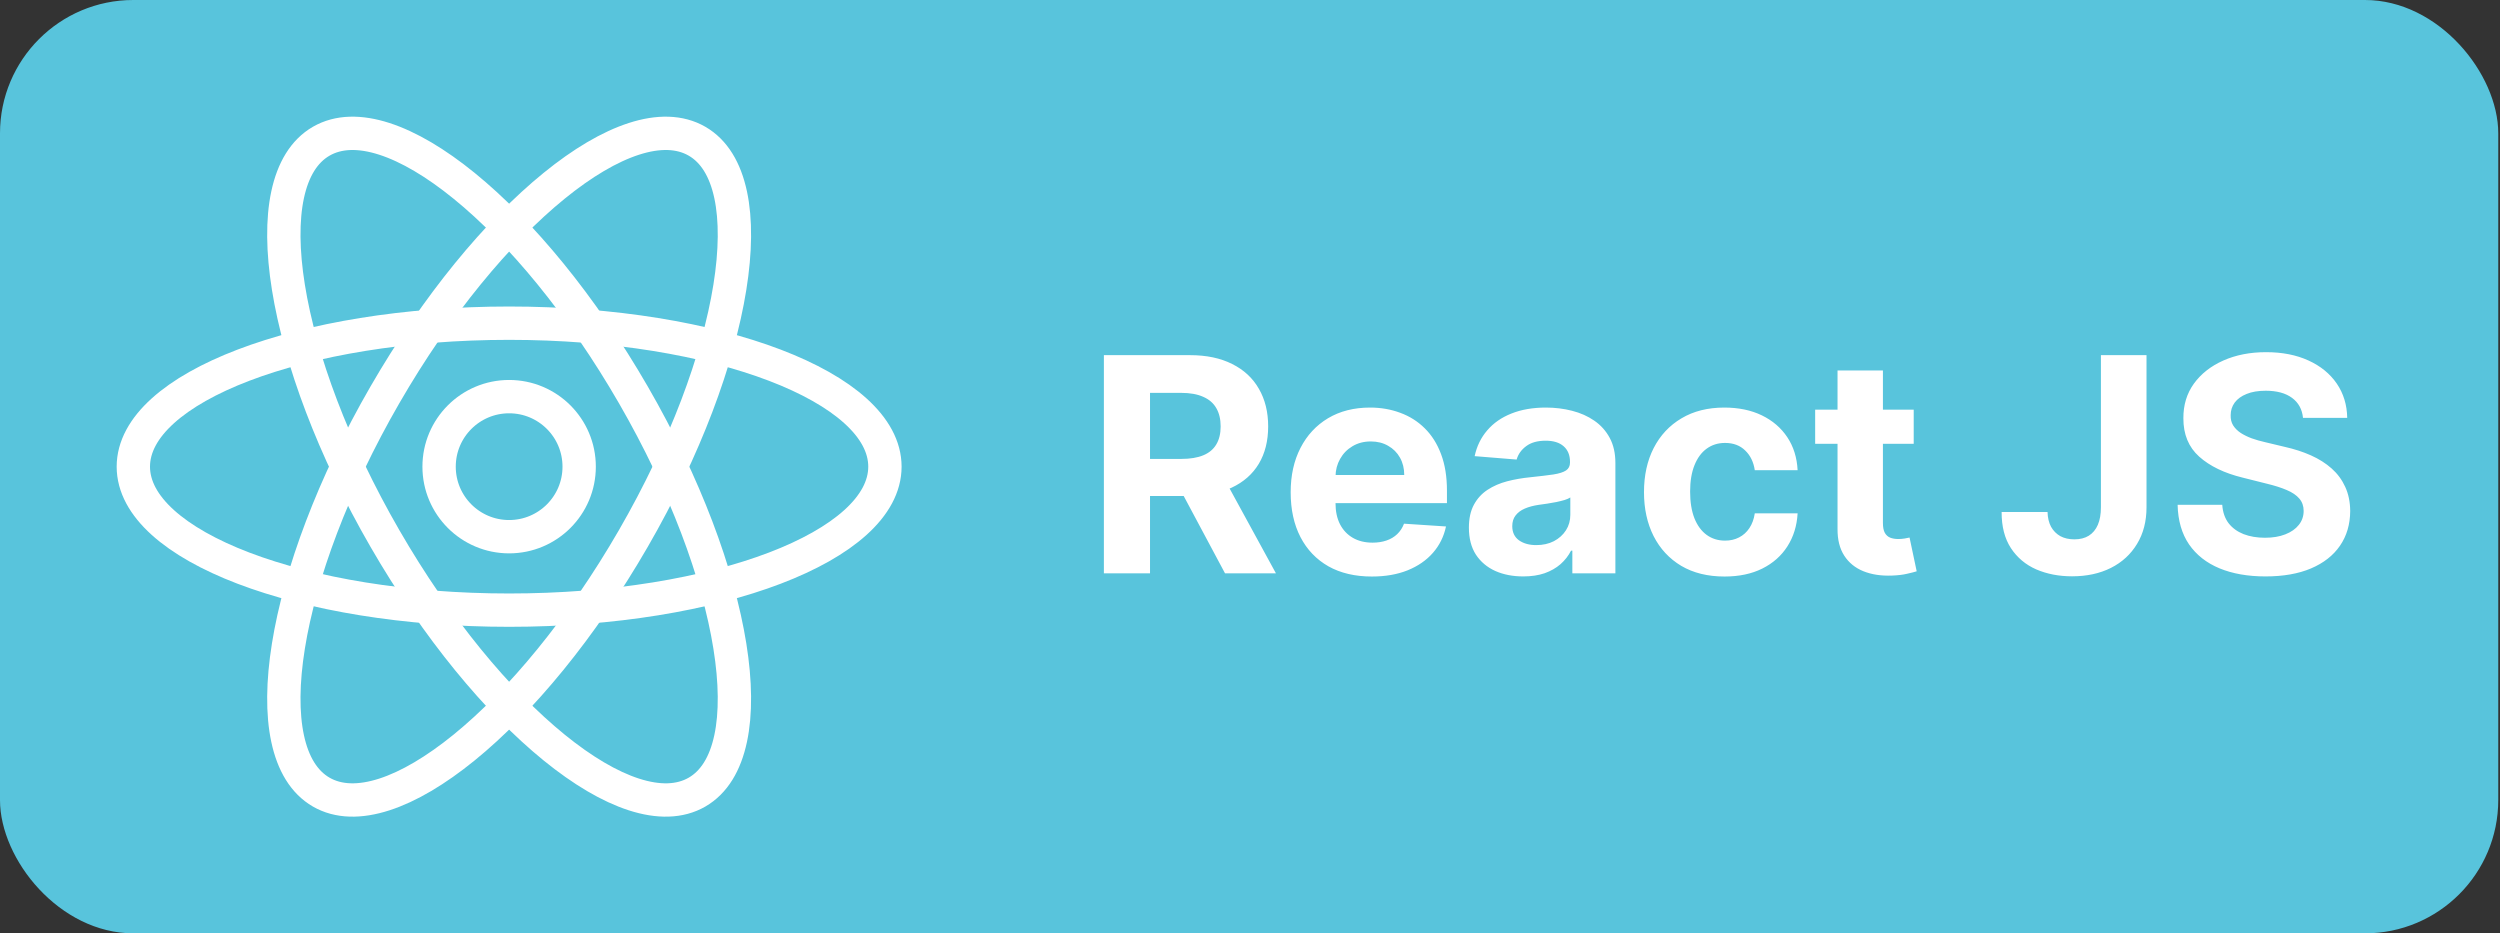 <svg width="375" height="140" viewBox="0 0 375 140" fill="none" xmlns="http://www.w3.org/2000/svg">
<rect x="0" y="0" width="375" height="140" fill="#333333" stroke="none"/>
<rect width="374.739" height="140" rx="20" fill="#58C4DC"/>
<path d="M76.37 80.505C82.171 80.505 86.875 75.802 86.875 70C86.875 64.198 82.171 59.495 76.37 59.495C70.568 59.495 65.864 64.198 65.864 70C65.864 75.802 70.568 80.505 76.37 80.505Z" fill="#58C4DC"/>
<path d="M76.369 91.523C107.501 91.523 132.739 81.887 132.739 70C132.739 58.113 107.501 48.477 76.369 48.477C45.237 48.477 20 58.113 20 70C20 81.887 45.237 91.523 76.369 91.523Z" fill="#58C4DC"/>
<path d="M57.73 80.761C73.296 107.723 94.26 124.761 104.554 118.817C114.848 112.874 110.575 86.2 95.009 59.239C79.443 32.278 58.479 15.239 48.185 21.183C37.89 27.126 42.164 53.8 57.73 80.761Z" fill="#58C4DC"/>
<path d="M57.73 59.239C42.164 86.2 37.89 112.874 48.185 118.817C58.479 124.761 79.443 107.722 95.009 80.761C110.575 53.8 114.848 27.126 104.554 21.183C94.26 15.239 73.296 32.278 57.73 59.239Z" fill="#58C4DC"/>
<path d="M76.37 80.505C82.171 80.505 86.875 75.802 86.875 70C86.875 64.198 82.171 59.495 76.37 59.495C70.568 59.495 65.864 64.198 65.864 70C65.864 75.802 70.568 80.505 76.37 80.505Z" stroke="white" stroke-width="5"/>
<path d="M76.369 91.523C107.501 91.523 132.739 81.887 132.739 70C132.739 58.113 107.501 48.477 76.369 48.477C45.237 48.477 20 58.113 20 70C20 81.887 45.237 91.523 76.369 91.523Z" stroke="white" stroke-width="5"/>
<path d="M57.73 80.761C73.296 107.723 94.26 124.761 104.554 118.817C114.848 112.874 110.575 86.2 95.009 59.239C79.443 32.278 58.479 15.239 48.185 21.183C37.89 27.126 42.164 53.8 57.73 80.761Z" stroke="white" stroke-width="5"/>
<path d="M57.73 59.239C42.164 86.2 37.89 112.874 48.185 118.817C58.479 124.761 79.443 107.722 95.009 80.761C110.575 53.8 114.848 27.126 104.554 21.183C94.26 15.239 73.296 32.278 57.73 59.239Z" stroke="white" stroke-width="5"/>
<path d="M165.583 86V53.273H178.495C180.967 53.273 183.076 53.715 184.823 54.599C186.581 55.473 187.918 56.714 188.834 58.322C189.761 59.92 190.225 61.801 190.225 63.963C190.225 66.137 189.756 68.006 188.818 69.572C187.881 71.128 186.523 72.321 184.743 73.152C182.975 73.983 180.834 74.398 178.319 74.398H169.674V68.837H177.201C178.522 68.837 179.619 68.656 180.493 68.294C181.366 67.932 182.016 67.388 182.442 66.664C182.879 65.94 183.097 65.039 183.097 63.963C183.097 62.877 182.879 61.961 182.442 61.215C182.016 60.469 181.361 59.904 180.477 59.521C179.603 59.127 178.5 58.93 177.169 58.93H172.503V86H165.583ZM183.257 71.106L191.391 86H183.753L175.795 71.106H183.257ZM205.777 86.479C203.252 86.479 201.079 85.968 199.257 84.945C197.446 83.912 196.051 82.452 195.071 80.567C194.09 78.671 193.6 76.428 193.6 73.839C193.6 71.314 194.09 69.098 195.071 67.191C196.051 65.284 197.43 63.798 199.209 62.733C200.999 61.668 203.098 61.135 205.506 61.135C207.125 61.135 208.632 61.396 210.028 61.918C211.434 62.429 212.659 63.202 213.703 64.235C214.758 65.269 215.578 66.568 216.164 68.134C216.75 69.69 217.043 71.511 217.043 73.599V75.469H196.317V71.25H210.635C210.635 70.27 210.422 69.402 209.996 68.646C209.57 67.889 208.979 67.298 208.222 66.872C207.476 66.435 206.608 66.217 205.617 66.217C204.584 66.217 203.668 66.456 202.869 66.936C202.08 67.404 201.463 68.038 201.015 68.837C200.568 69.626 200.339 70.505 200.328 71.474V75.485C200.328 76.7 200.552 77.749 200.999 78.633C201.457 79.517 202.102 80.199 202.933 80.679C203.764 81.158 204.749 81.398 205.889 81.398C206.645 81.398 207.338 81.291 207.966 81.078C208.595 80.865 209.133 80.546 209.58 80.119C210.028 79.693 210.369 79.171 210.603 78.553L216.899 78.969C216.58 80.481 215.925 81.803 214.934 82.932C213.954 84.05 212.686 84.924 211.131 85.553C209.586 86.171 207.801 86.479 205.777 86.479ZM228.485 86.463C226.919 86.463 225.523 86.192 224.298 85.648C223.073 85.094 222.104 84.279 221.39 83.204C220.687 82.117 220.335 80.764 220.335 79.144C220.335 77.781 220.585 76.636 221.086 75.709C221.587 74.782 222.269 74.036 223.132 73.472C223.995 72.907 224.975 72.481 226.072 72.193C227.18 71.906 228.341 71.703 229.556 71.586C230.983 71.437 232.134 71.298 233.007 71.171C233.881 71.032 234.515 70.829 234.909 70.563C235.303 70.297 235.5 69.903 235.5 69.381V69.285C235.5 68.273 235.181 67.49 234.541 66.936C233.913 66.382 233.018 66.105 231.857 66.105C230.632 66.105 229.657 66.376 228.932 66.92C228.208 67.452 227.729 68.124 227.494 68.933L221.198 68.422C221.518 66.93 222.146 65.641 223.084 64.555C224.021 63.457 225.23 62.616 226.711 62.03C228.203 61.433 229.928 61.135 231.889 61.135C233.252 61.135 234.557 61.295 235.804 61.614C237.061 61.934 238.174 62.429 239.144 63.1C240.124 63.772 240.896 64.635 241.461 65.689C242.025 66.733 242.308 67.985 242.308 69.445V86H235.852V82.596H235.66C235.266 83.363 234.739 84.04 234.078 84.626C233.417 85.201 232.624 85.654 231.697 85.984C230.77 86.304 229.699 86.463 228.485 86.463ZM230.435 81.765C231.436 81.765 232.32 81.568 233.087 81.174C233.854 80.769 234.456 80.226 234.893 79.544C235.33 78.862 235.548 78.09 235.548 77.227V74.622C235.335 74.761 235.042 74.888 234.669 75.006C234.307 75.112 233.897 75.213 233.439 75.309C232.981 75.394 232.523 75.474 232.064 75.549C231.606 75.613 231.191 75.671 230.818 75.725C230.019 75.842 229.321 76.028 228.725 76.284C228.128 76.54 227.665 76.886 227.334 77.323C227.004 77.749 226.839 78.282 226.839 78.921C226.839 79.848 227.175 80.556 227.846 81.046C228.528 81.526 229.39 81.765 230.435 81.765ZM258.679 86.479C256.165 86.479 254.003 85.947 252.191 84.881C250.391 83.805 249.006 82.314 248.037 80.407C247.078 78.5 246.598 76.305 246.598 73.823C246.598 71.309 247.083 69.104 248.053 67.207C249.033 65.3 250.423 63.814 252.223 62.749C254.024 61.673 256.165 61.135 258.647 61.135C260.789 61.135 262.664 61.524 264.272 62.301C265.881 63.079 267.154 64.171 268.092 65.577C269.029 66.984 269.546 68.635 269.642 70.531H263.218C263.037 69.306 262.557 68.321 261.78 67.575C261.012 66.819 260.006 66.44 258.759 66.44C257.705 66.44 256.783 66.728 255.995 67.303C255.217 67.868 254.61 68.694 254.173 69.78C253.736 70.867 253.518 72.183 253.518 73.727C253.518 75.293 253.731 76.625 254.157 77.722C254.594 78.82 255.206 79.656 255.995 80.231C256.783 80.806 257.705 81.094 258.759 81.094C259.537 81.094 260.235 80.934 260.853 80.615C261.481 80.295 261.998 79.832 262.403 79.224C262.818 78.606 263.09 77.866 263.218 77.003H269.642C269.535 78.878 269.024 80.529 268.108 81.957C267.202 83.374 265.95 84.482 264.352 85.281C262.754 86.08 260.863 86.479 258.679 86.479ZM287.056 61.455V66.568H272.274V61.455H287.056ZM275.63 55.574H282.438V78.457C282.438 79.086 282.534 79.576 282.725 79.928C282.917 80.269 283.184 80.508 283.524 80.647C283.876 80.785 284.281 80.854 284.739 80.854C285.059 80.854 285.378 80.828 285.698 80.775C286.017 80.711 286.262 80.663 286.433 80.631L287.504 85.696C287.163 85.803 286.683 85.925 286.065 86.064C285.447 86.213 284.696 86.304 283.812 86.336C282.171 86.4 280.733 86.181 279.497 85.68C278.272 85.18 277.319 84.402 276.637 83.347C275.955 82.293 275.62 80.961 275.63 79.352V55.574ZM315.137 53.273H321.977V76.092C321.977 78.202 321.503 80.034 320.554 81.59C319.617 83.145 318.312 84.343 316.639 85.185C314.967 86.027 313.022 86.447 310.807 86.447C308.836 86.447 307.046 86.101 305.437 85.409C303.839 84.706 302.571 83.64 301.634 82.213C300.696 80.775 300.233 78.969 300.244 76.796H307.131C307.152 77.658 307.328 78.399 307.658 79.017C307.999 79.624 308.463 80.093 309.049 80.423C309.645 80.743 310.348 80.902 311.158 80.902C312.01 80.902 312.729 80.721 313.315 80.359C313.912 79.986 314.365 79.443 314.674 78.729C314.983 78.015 315.137 77.136 315.137 76.092V53.273ZM345.451 62.685C345.324 61.396 344.775 60.395 343.805 59.681C342.836 58.967 341.52 58.61 339.858 58.61C338.729 58.61 337.776 58.77 336.998 59.09C336.22 59.398 335.624 59.83 335.208 60.384C334.803 60.938 334.601 61.566 334.601 62.27C334.58 62.855 334.702 63.367 334.968 63.804C335.245 64.24 335.624 64.619 336.103 64.938C336.582 65.247 337.136 65.519 337.765 65.753C338.394 65.977 339.065 66.169 339.778 66.329L342.719 67.032C344.146 67.351 345.457 67.777 346.65 68.31C347.843 68.843 348.876 69.498 349.75 70.276C350.624 71.053 351.3 71.969 351.78 73.024C352.27 74.079 352.52 75.288 352.531 76.652C352.52 78.654 352.009 80.391 350.996 81.861C349.995 83.321 348.546 84.455 346.65 85.265C344.764 86.064 342.49 86.463 339.826 86.463C337.184 86.463 334.883 86.059 332.923 85.249C330.973 84.439 329.45 83.241 328.353 81.653C327.266 80.055 326.696 78.079 326.643 75.725H333.338C333.413 76.822 333.727 77.738 334.281 78.473C334.846 79.198 335.597 79.746 336.534 80.119C337.483 80.481 338.553 80.663 339.746 80.663C340.918 80.663 341.936 80.492 342.799 80.151C343.672 79.81 344.349 79.336 344.828 78.729C345.308 78.122 345.547 77.424 345.547 76.636C345.547 75.901 345.329 75.283 344.892 74.782C344.466 74.281 343.837 73.855 343.006 73.504C342.186 73.152 341.179 72.832 339.986 72.545L336.423 71.65C333.663 70.979 331.485 69.929 329.887 68.502C328.289 67.074 327.495 65.151 327.506 62.733C327.495 60.751 328.022 59.02 329.088 57.539C330.164 56.059 331.639 54.903 333.514 54.072C335.389 53.241 337.52 52.825 339.906 52.825C342.335 52.825 344.455 53.241 346.266 54.072C348.088 54.903 349.505 56.059 350.517 57.539C351.529 59.02 352.051 60.735 352.083 62.685H345.451Z" fill="white"/>
</svg>
